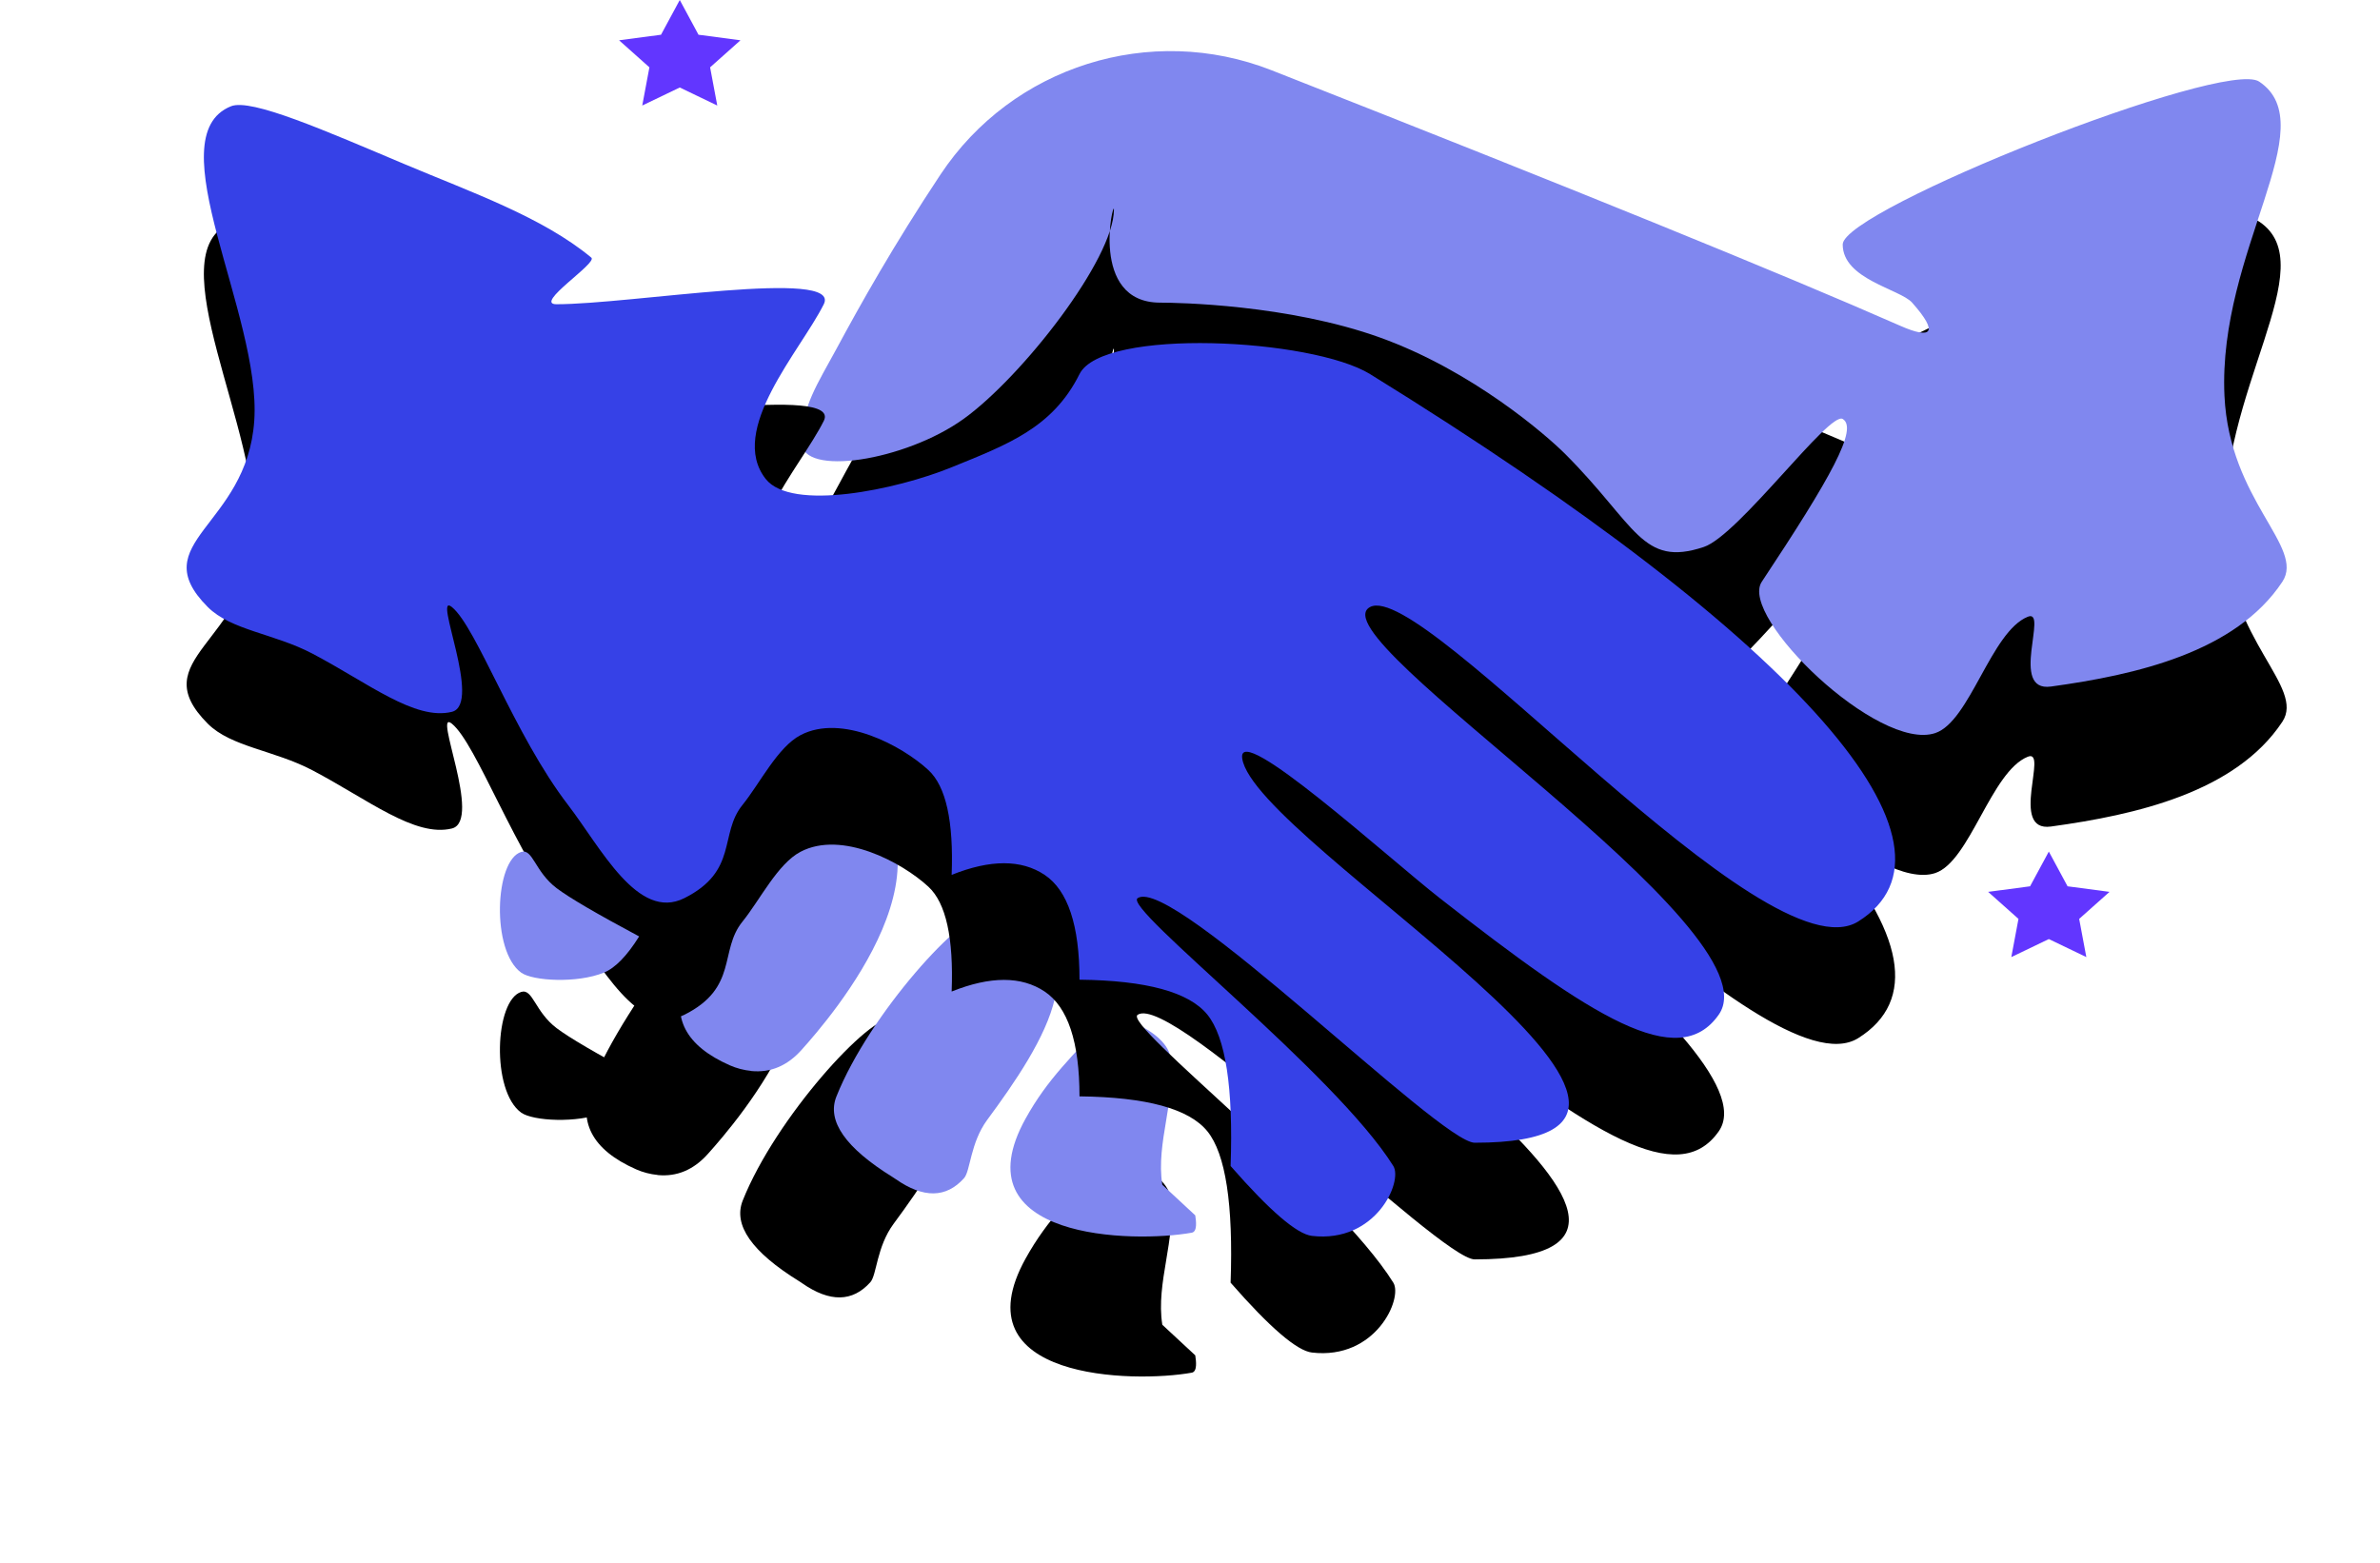 <?xml version="1.0" encoding="UTF-8"?>
<svg width="102px" height="67px" viewBox="0 0 102 67" version="1.1" xmlns="http://www.w3.org/2000/svg" xmlns:xlink="http://www.w3.org/1999/xlink">
    <title>blue logo</title>
    <defs>
        <path d="M39.597,43.5 C37.926,45.286 36.891,46.258 35.959,47.936 C33.059,53.153 40.582,53.285 43.076,52.836 C43.32,52.792 43.264,52.343 43.225,52.093 L41.813,50.781 C41.528,48.972 42.419,47.108 42.153,45.296 C42.06,44.663 41.23,44.121 40.809,43.949 C40.529,43.835 40.125,43.685 39.597,43.5 Z" id="path-1"></path>
        <filter x="-188.5%" y="-94.7%" width="477.1%" height="415.8%" filterUnits="objectBoundingBox" id="filter-2">
            <feOffset dx="0" dy="6" in="SourceAlpha" result="shadowOffsetOuter1"></feOffset>
            <feGaussianBlur stdDeviation="4" in="shadowOffsetOuter1" result="shadowBlurOuter1"></feGaussianBlur>
            <feColorMatrix values="0 0 0 0 0.8   0 0 0 0 0.602   0 0 0 0 1  0 0 0 0.15 0" type="matrix" in="shadowBlurOuter1"></feColorMatrix>
        </filter>
        <path d="M23.078,33.572 C29.556,32.281 29.696,41.841 29.7,43.588 C29.703,44.507 29.371,45.212 28.704,45.705 L28.702,45.701 C28.445,45.891 28.16,46.038 27.858,46.138 C25.883,46.787 24.596,46.303 23.998,44.686 C22.673,41.105 22.299,33.727 23.078,33.572 Z" id="path-3"></path>
        <filter x="-213.5%" y="-69.4%" width="527.0%" height="331.4%" filterUnits="objectBoundingBox" id="filter-4">
            <feOffset dx="0" dy="6" in="SourceAlpha" result="shadowOffsetOuter1"></feOffset>
            <feGaussianBlur stdDeviation="4" in="shadowOffsetOuter1" result="shadowBlurOuter1"></feGaussianBlur>
            <feColorMatrix values="0 0 0 0 0.8   0 0 0 0 0.602   0 0 0 0 1  0 0 0 0.15 0" type="matrix" in="shadowBlurOuter1"></feColorMatrix>
        </filter>
        <path d="M29.981,39.936 C34.704,37.073 35.516,42.536 35.901,46.468 C36.021,47.69 36.834,48.577 36.835,48.991 C36.838,50.136 36.124,50.799 34.692,50.979 L34.692,50.979 C34.639,50.986 34.587,50.994 34.534,51.003 C32.188,51.426 30.82,51.108 30.428,50.05 C29.103,46.47 29.14,40.445 29.981,39.936 Z" id="path-5"></path>
        <filter x="-201.3%" y="-74.7%" width="502.7%" height="349.0%" filterUnits="objectBoundingBox" id="filter-6">
            <feOffset dx="0" dy="6" in="SourceAlpha" result="shadowOffsetOuter1"></feOffset>
            <feGaussianBlur stdDeviation="4" in="shadowOffsetOuter1" result="shadowBlurOuter1"></feGaussianBlur>
            <feColorMatrix values="0 0 0 0 0.8   0 0 0 0 0.602   0 0 0 0 1  0 0 0 0.15 0" type="matrix" in="shadowBlurOuter1"></feColorMatrix>
        </filter>
        <path d="M88.821,3.497 C91.647,5.392 87.047,10.75 87.334,16.961 C87.543,21.471 90.804,23.443 89.813,24.939 C87.812,27.957 83.542,28.927 79.897,29.427 C78.088,29.675 79.806,26.073 78.906,26.435 C77.328,27.07 76.427,30.923 74.94,31.421 C72.5,32.239 66.511,26.435 67.503,24.939 C70.478,20.451 71.642,18.361 70.973,17.958 C70.402,17.613 66.511,22.944 65.024,23.443 C62.367,24.334 62.118,22.5 59.075,19.454 C58.29,18.669 55.12,15.898 51.142,14.467 C47.207,13.052 42.462,12.972 41.723,12.972 C38.653,12.972 39.74,8.484 39.74,8.982 C39.74,11.103 35.797,16.16 33.294,17.958 C30.792,19.756 26.354,20.451 26.354,18.955 C26.354,17.437 27.05,16.433 27.841,14.966 C28.884,13.031 30.278,10.541 32.303,7.486 C32.303,7.486 32.303,7.486 32.303,7.486 C35.386,2.835 41.301,0.97 46.495,3.011 C59.349,8.065 68.335,11.717 73.452,13.969 C74.772,14.55 75.116,14.287 73.948,12.972 C73.432,12.39 70.973,11.974 70.973,10.478 C70.973,8.982 87.334,2.5 88.821,3.497 Z" id="path-7"></path>
        <filter x="-14.1%" y="-18.3%" width="128.3%" height="170.0%" filterUnits="objectBoundingBox" id="filter-8">
            <feOffset dx="0" dy="6" in="SourceAlpha" result="shadowOffsetOuter1"></feOffset>
            <feGaussianBlur stdDeviation="2" in="shadowOffsetOuter1" result="shadowBlurOuter1"></feGaussianBlur>
            <feColorMatrix values="0 0 0 0 0.8   0 0 0 0 0.602   0 0 0 0 1  0 0 0 0.155 0" type="matrix" in="shadowBlurOuter1"></feColorMatrix>
        </filter>
        <path d="M1.901,4.554 C-1.321,5.845 3.206,13.486 2.897,18.031 C2.588,22.577 -1.868,23.24 0.904,26.018 C1.901,27.017 3.75,27.154 5.388,28.015 C7.78,29.273 9.781,30.897 11.365,30.511 C12.692,30.187 10.517,25.33 11.365,26.018 C12.425,26.878 14.031,31.489 16.347,34.504 C17.749,36.331 19.335,39.496 21.328,38.497 C23.652,37.333 22.812,35.746 23.819,34.504 C24.567,33.58 25.325,32.025 26.309,31.509 C28.081,30.579 30.661,31.963 31.789,33.007 C32.541,33.702 32.873,35.2 32.785,37.499 C34.445,36.834 35.774,36.834 36.77,37.499 C37.766,38.165 38.264,39.662 38.264,41.992 C41.135,42.025 42.961,42.524 43.744,43.489 C44.526,44.454 44.858,46.617 44.74,49.978 C46.421,51.9 47.584,52.899 48.227,52.973 C50.971,53.292 52.128,50.643 51.714,49.978 C49.223,45.985 40.11,38.928 40.755,38.497 C42.249,37.499 53.706,48.98 55.201,48.98 C68.177,48.98 45.752,36.11 45.238,32.507 C45.005,30.869 51.484,36.759 53.706,38.497 C60.255,43.618 63.926,45.974 65.662,43.489 C68.223,39.822 48.29,27.299 50.718,26.018 C53.022,24.803 67.654,41.992 71.639,39.496 C76.73,36.307 69.466,27.611 50.718,16.035 C48.232,14.5 39.261,14.038 38.264,16.035 C37.108,18.353 35.157,19.06 32.785,20.028 C30.413,20.996 25.915,21.931 24.815,20.527 C23.175,18.437 26.309,15.036 27.305,13.04 C28.083,11.482 19.037,13.04 15.848,13.04 C14.852,13.04 17.621,11.274 17.343,11.043 C15.255,9.308 12.208,8.245 9.373,7.05 C5.918,5.593 2.765,4.207 1.901,4.554 Z" id="path-9"></path>
        <filter x="-19.8%" y="-19.6%" width="139.6%" height="159.8%" filterUnits="objectBoundingBox" id="filter-10">
            <feOffset dx="0" dy="5" in="SourceAlpha" result="shadowOffsetOuter1"></feOffset>
            <feGaussianBlur stdDeviation="4" in="shadowOffsetOuter1" result="shadowBlurOuter1"></feGaussianBlur>
            <feColorMatrix values="0 0 0 0 0.8   0 0 0 0 0.602   0 0 0 0 1  0 0 0 0.241 0" type="matrix" in="shadowBlurOuter1"></feColorMatrix>
        </filter>
        <path d="M14.339,36.516 C14.836,36.363 14.92,37.36 15.855,38.068 C16.392,38.475 17.571,39.165 19.392,40.138 C18.869,40.975 18.364,41.493 17.876,41.691 C16.734,42.154 14.839,42.049 14.339,41.691 C13.043,40.762 13.201,36.865 14.339,36.516 Z" id="path-11"></path>
        <filter x="-251.4%" y="-163.6%" width="602.8%" height="645.5%" filterUnits="objectBoundingBox" id="filter-12">
            <feOffset dx="0" dy="6" in="SourceAlpha" result="shadowOffsetOuter1"></feOffset>
            <feGaussianBlur stdDeviation="4" in="shadowOffsetOuter1" result="shadowBlurOuter1"></feGaussianBlur>
            <feColorMatrix values="0 0 0 0 0.8   0 0 0 0 0.602   0 0 0 0 1  0 0 0 0.15 0" type="matrix" in="shadowBlurOuter1"></feColorMatrix>
        </filter>
    </defs>
    <g id="Page-1" stroke="none" stroke-width="1" fill="none" fill-rule="evenodd">
        <g id="Desktop-HD-Copy" transform="translate(-38, -53)">
            <g id="blue-logo" transform="translate(46, 53)">
                <g id="Path-5">
                    <use fill="black" fill-opacity="1" filter="url(#filter-2)" xlink:href="#path-1"></use>
                    <use fill="#8087EF" fill-rule="evenodd" xlink:href="#path-1"></use>
                </g>
                <g id="Rectangle" transform="translate(26.188, 39.935) rotate(42) translate(-26.188, -39.935) ">
                    <use fill="black" fill-opacity="1" filter="url(#filter-4)" xlink:href="#path-3"></use>
                    <use fill="#8087EF" fill-rule="evenodd" xlink:href="#path-3"></use>
                </g>
                <g id="Rectangle-Copy" transform="translate(33.11, 45.161) rotate(42) translate(-33.11, -45.161) ">
                    <use fill="black" fill-opacity="1" filter="url(#filter-6)" xlink:href="#path-5"></use>
                    <use fill="#8087EF" fill-rule="evenodd" xlink:href="#path-5"></use>
                </g>
                <g id="Path-2">
                    <use fill="black" fill-opacity="1" filter="url(#filter-8)" xlink:href="#path-7"></use>
                    <use fill="#8087EF" fill-rule="evenodd" xlink:href="#path-7"></use>
                </g>
                <g id="Path-3">
                    <use fill="black" fill-opacity="1" filter="url(#filter-10)" xlink:href="#path-9"></use>
                    <use fill="#3641E7" fill-rule="evenodd" xlink:href="#path-9"></use>
                </g>
                <g id="Path-4">
                    <use fill="black" fill-opacity="1" filter="url(#filter-12)" xlink:href="#path-11"></use>
                    <use fill="#8087EF" fill-rule="evenodd" xlink:href="#path-11"></use>
                </g>
                <polygon id="Star" fill="#6236FF" points="79.807 40.25 78.199 41.023 78.506 39.386 77.206 38.227 79.003 37.989 79.807 36.5 80.61 37.989 82.408 38.227 81.107 39.386 81.414 41.023"></polygon>
                <polygon id="Star-Copy" fill="#6236FF" points="21.133 3.75 19.525 4.523 19.832 2.886 18.532 1.727 20.329 1.489 21.133 0 21.936 1.489 23.734 1.727 22.433 2.886 22.74 4.523"></polygon>
            </g>
        </g>
    </g>
</svg>